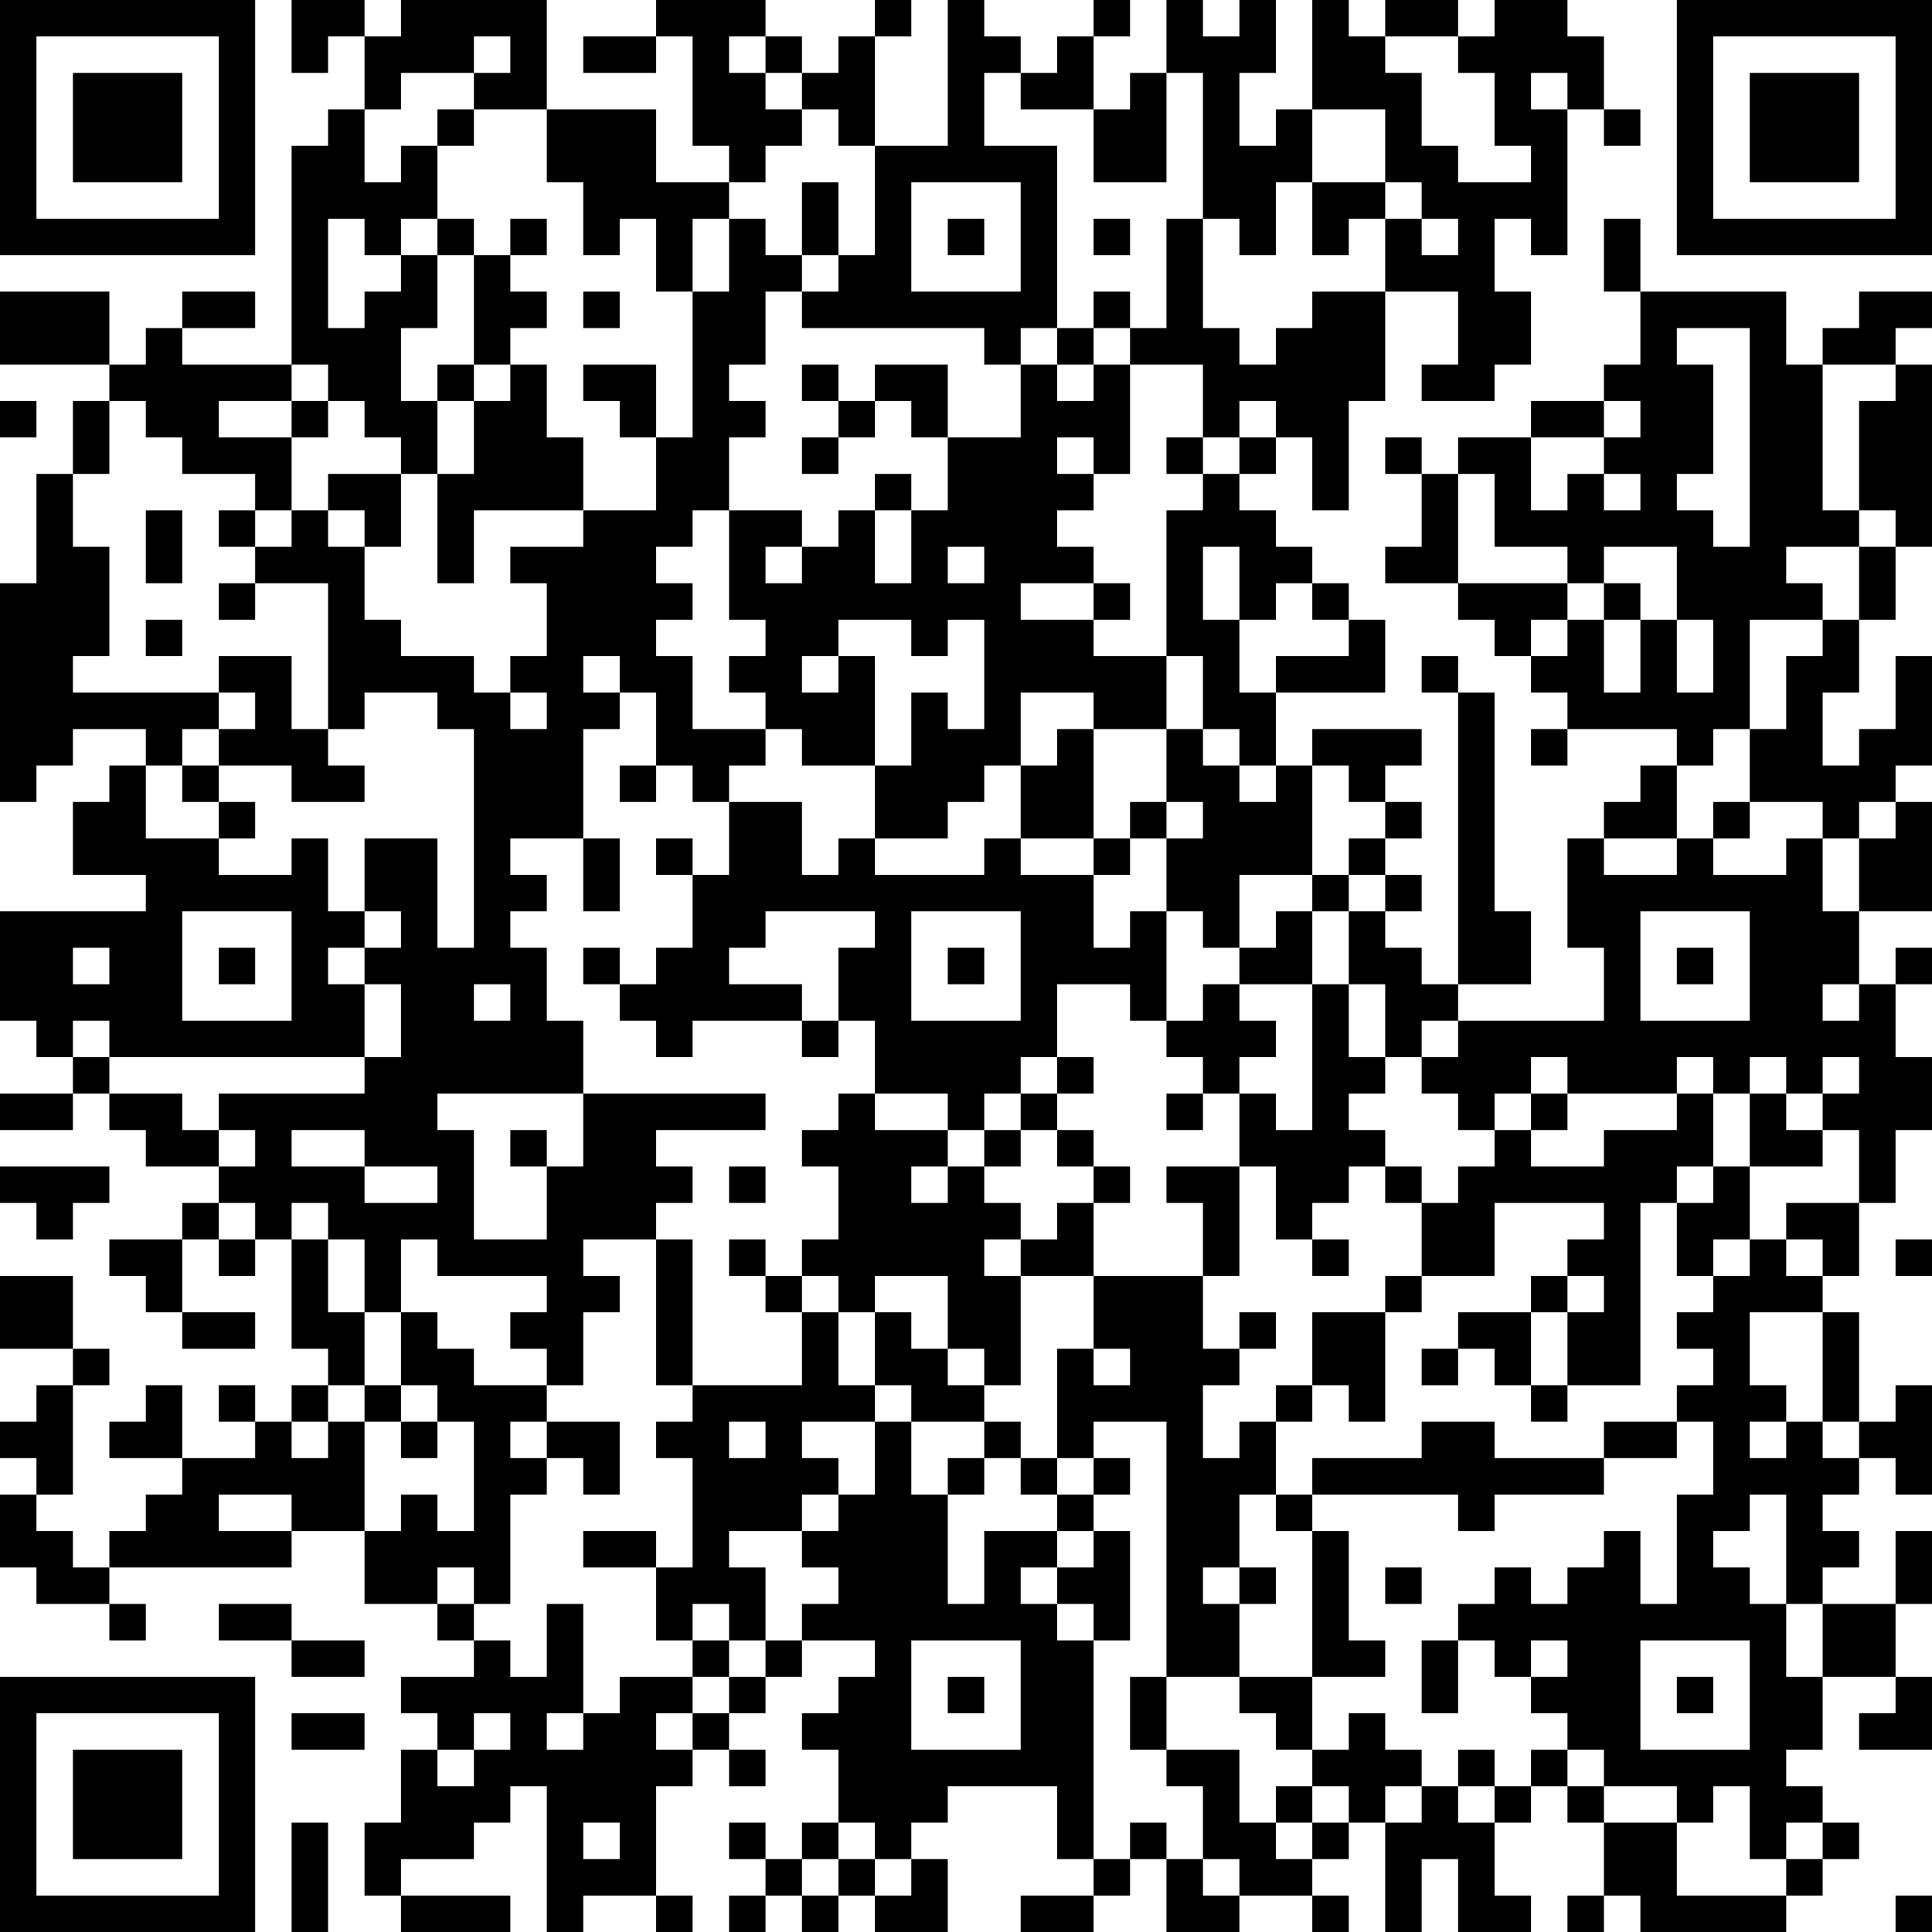 <?xml version="1.0" encoding="UTF-8"?>
<svg xmlns="http://www.w3.org/2000/svg" version="1.1" width="356" height="356" viewBox="0 0 356 356"><rect x="0" y="0" width="356" height="356" fill="#ffffff"/><g transform="scale(6.717)"><g transform="translate(0,0)"><path fill-rule="evenodd" d="M8 0L8 2L9 2L9 1L10 1L10 3L9 3L9 4L8 4L8 10L5 10L5 9L7 9L7 8L5 8L5 9L4 9L4 10L3 10L3 8L0 8L0 10L3 10L3 11L2 11L2 13L1 13L1 16L0 16L0 22L1 22L1 21L2 21L2 20L4 20L4 21L3 21L3 22L2 22L2 24L4 24L4 25L0 25L0 28L1 28L1 29L2 29L2 30L0 30L0 31L2 31L2 30L3 30L3 31L4 31L4 32L6 32L6 33L5 33L5 34L3 34L3 35L4 35L4 36L5 36L5 37L7 37L7 36L5 36L5 34L6 34L6 35L7 35L7 34L8 34L8 37L9 37L9 38L8 38L8 39L7 39L7 38L6 38L6 39L7 39L7 40L5 40L5 38L4 38L4 39L3 39L3 40L5 40L5 41L4 41L4 42L3 42L3 43L2 43L2 42L1 42L1 41L2 41L2 38L3 38L3 37L2 37L2 35L0 35L0 37L2 37L2 38L1 38L1 39L0 39L0 40L1 40L1 41L0 41L0 43L1 43L1 44L3 44L3 45L4 45L4 44L3 44L3 43L8 43L8 42L10 42L10 44L12 44L12 45L13 45L13 46L11 46L11 47L12 47L12 48L11 48L11 50L10 50L10 52L11 52L11 53L14 53L14 52L11 52L11 51L13 51L13 50L14 50L14 49L15 49L15 53L16 53L16 52L18 52L18 53L19 53L19 52L18 52L18 49L19 49L19 48L20 48L20 49L21 49L21 48L20 48L20 47L21 47L21 46L22 46L22 45L24 45L24 46L23 46L23 47L22 47L22 48L23 48L23 50L22 50L22 51L21 51L21 50L20 50L20 51L21 51L21 52L20 52L20 53L21 53L21 52L22 52L22 53L23 53L23 52L24 52L24 53L26 53L26 51L25 51L25 50L26 50L26 49L29 49L29 51L30 51L30 52L28 52L28 53L30 53L30 52L31 52L31 51L32 51L32 53L34 53L34 52L36 52L36 53L37 53L37 52L36 52L36 51L37 51L37 50L38 50L38 53L39 53L39 51L40 51L40 53L42 53L42 52L41 52L41 50L42 50L42 49L43 49L43 50L44 50L44 52L43 52L43 53L44 53L44 52L45 52L45 53L49 53L49 52L50 52L50 51L51 51L51 50L50 50L50 49L49 49L49 48L50 48L50 46L52 46L52 47L51 47L51 48L53 48L53 46L52 46L52 44L53 44L53 42L52 42L52 44L50 44L50 43L51 43L51 42L50 42L50 41L51 41L51 40L52 40L52 41L53 41L53 38L52 38L52 39L51 39L51 36L50 36L50 35L51 35L51 33L52 33L52 31L53 31L53 29L52 29L52 27L53 27L53 26L52 26L52 27L51 27L51 25L53 25L53 22L52 22L52 21L53 21L53 18L52 18L52 20L51 20L51 21L50 21L50 19L51 19L51 17L52 17L52 15L53 15L53 10L52 10L52 9L53 9L53 8L51 8L51 9L50 9L50 10L49 10L49 8L45 8L45 6L44 6L44 8L45 8L45 10L44 10L44 11L42 11L42 12L40 12L40 13L39 13L39 12L38 12L38 13L39 13L39 15L38 15L38 16L40 16L40 17L41 17L41 18L42 18L42 19L43 19L43 20L42 20L42 21L43 21L43 20L46 20L46 21L45 21L45 22L44 22L44 23L43 23L43 26L44 26L44 28L40 28L40 27L42 27L42 25L41 25L41 19L40 19L40 18L39 18L39 19L40 19L40 27L39 27L39 26L38 26L38 25L39 25L39 24L38 24L38 23L39 23L39 22L38 22L38 21L39 21L39 20L36 20L36 21L35 21L35 19L38 19L38 17L37 17L37 16L36 16L36 15L35 15L35 14L34 14L34 13L35 13L35 12L36 12L36 14L37 14L37 11L38 11L38 8L40 8L40 10L39 10L39 11L41 11L41 10L42 10L42 8L41 8L41 6L42 6L42 7L43 7L43 3L44 3L44 4L45 4L45 3L44 3L44 1L43 1L43 0L41 0L41 1L40 1L40 0L38 0L38 1L37 1L37 0L36 0L36 3L35 3L35 4L34 4L34 2L35 2L35 0L34 0L34 1L33 1L33 0L32 0L32 2L31 2L31 3L30 3L30 1L31 1L31 0L30 0L30 1L29 1L29 2L28 2L28 1L27 1L27 0L26 0L26 4L24 4L24 1L25 1L25 0L24 0L24 1L23 1L23 2L22 2L22 1L21 1L21 0L18 0L18 1L16 1L16 2L18 2L18 1L19 1L19 4L20 4L20 5L18 5L18 3L15 3L15 0L11 0L11 1L10 1L10 0ZM13 1L13 2L11 2L11 3L10 3L10 5L11 5L11 4L12 4L12 6L11 6L11 7L10 7L10 6L9 6L9 9L10 9L10 8L11 8L11 7L12 7L12 9L11 9L11 11L12 11L12 13L11 13L11 12L10 12L10 11L9 11L9 10L8 10L8 11L6 11L6 12L8 12L8 14L7 14L7 13L5 13L5 12L4 12L4 11L3 11L3 13L2 13L2 15L3 15L3 18L2 18L2 19L6 19L6 20L5 20L5 21L4 21L4 23L6 23L6 24L8 24L8 23L9 23L9 25L10 25L10 26L9 26L9 27L10 27L10 29L3 29L3 28L2 28L2 29L3 29L3 30L5 30L5 31L6 31L6 32L7 32L7 31L6 31L6 30L10 30L10 29L11 29L11 27L10 27L10 26L11 26L11 25L10 25L10 23L12 23L12 26L13 26L13 20L12 20L12 19L10 19L10 20L9 20L9 16L7 16L7 15L8 15L8 14L9 14L9 15L10 15L10 17L11 17L11 18L13 18L13 19L14 19L14 20L15 20L15 19L14 19L14 18L15 18L15 16L14 16L14 15L16 15L16 14L18 14L18 12L19 12L19 8L20 8L20 6L21 6L21 7L22 7L22 8L21 8L21 10L20 10L20 11L21 11L21 12L20 12L20 14L19 14L19 15L18 15L18 16L19 16L19 17L18 17L18 18L19 18L19 20L21 20L21 21L20 21L20 22L19 22L19 21L18 21L18 19L17 19L17 18L16 18L16 19L17 19L17 20L16 20L16 23L14 23L14 24L15 24L15 25L14 25L14 26L15 26L15 28L16 28L16 30L12 30L12 31L13 31L13 34L15 34L15 32L16 32L16 30L21 30L21 31L18 31L18 32L19 32L19 33L18 33L18 34L16 34L16 35L17 35L17 36L16 36L16 38L15 38L15 37L14 37L14 36L15 36L15 35L12 35L12 34L11 34L11 36L10 36L10 34L9 34L9 33L8 33L8 34L9 34L9 36L10 36L10 38L9 38L9 39L8 39L8 40L9 40L9 39L10 39L10 42L11 42L11 41L12 41L12 42L13 42L13 39L12 39L12 38L11 38L11 36L12 36L12 37L13 37L13 38L15 38L15 39L14 39L14 40L15 40L15 41L14 41L14 44L13 44L13 43L12 43L12 44L13 44L13 45L14 45L14 46L15 46L15 44L16 44L16 47L15 47L15 48L16 48L16 47L17 47L17 46L19 46L19 47L18 47L18 48L19 48L19 47L20 47L20 46L21 46L21 45L22 45L22 44L23 44L23 43L22 43L22 42L23 42L23 41L24 41L24 39L25 39L25 41L26 41L26 44L27 44L27 42L29 42L29 43L28 43L28 44L29 44L29 45L30 45L30 51L31 51L31 50L32 50L32 51L33 51L33 52L34 52L34 51L33 51L33 49L32 49L32 48L34 48L34 50L35 50L35 51L36 51L36 50L37 50L37 49L36 49L36 48L37 48L37 47L38 47L38 48L39 48L39 49L38 49L38 50L39 50L39 49L40 49L40 50L41 50L41 49L42 49L42 48L43 48L43 49L44 49L44 50L46 50L46 52L49 52L49 51L50 51L50 50L49 50L49 51L48 51L48 49L47 49L47 50L46 50L46 49L44 49L44 48L43 48L43 47L42 47L42 46L43 46L43 45L42 45L42 46L41 46L41 45L40 45L40 44L41 44L41 43L42 43L42 44L43 44L43 43L44 43L44 42L45 42L45 44L46 44L46 41L47 41L47 39L46 39L46 38L47 38L47 37L46 37L46 36L47 36L47 35L48 35L48 34L49 34L49 35L50 35L50 34L49 34L49 33L51 33L51 31L50 31L50 30L51 30L51 29L50 29L50 30L49 30L49 29L48 29L48 30L47 30L47 29L46 29L46 30L43 30L43 29L42 29L42 30L41 30L41 31L40 31L40 30L39 30L39 29L40 29L40 28L39 28L39 29L38 29L38 27L37 27L37 25L38 25L38 24L37 24L37 23L38 23L38 22L37 22L37 21L36 21L36 24L34 24L34 26L33 26L33 25L32 25L32 23L33 23L33 22L32 22L32 20L33 20L33 21L34 21L34 22L35 22L35 21L34 21L34 20L33 20L33 18L32 18L32 14L33 14L33 13L34 13L34 12L35 12L35 11L34 11L34 12L33 12L33 10L31 10L31 9L32 9L32 6L33 6L33 9L34 9L34 10L35 10L35 9L36 9L36 8L38 8L38 6L39 6L39 7L40 7L40 6L39 6L39 5L38 5L38 3L36 3L36 5L35 5L35 7L34 7L34 6L33 6L33 2L32 2L32 5L30 5L30 3L28 3L28 2L27 2L27 4L29 4L29 9L28 9L28 10L27 10L27 9L22 9L22 8L23 8L23 7L24 7L24 4L23 4L23 3L22 3L22 2L21 2L21 1L20 1L20 2L21 2L21 3L22 3L22 4L21 4L21 5L20 5L20 6L19 6L19 8L18 8L18 6L17 6L17 7L16 7L16 5L15 5L15 3L13 3L13 2L14 2L14 1ZM38 1L38 2L39 2L39 4L40 4L40 5L42 5L42 4L41 4L41 2L40 2L40 1ZM42 2L42 3L43 3L43 2ZM12 3L12 4L13 4L13 3ZM22 5L22 7L23 7L23 5ZM25 5L25 8L28 8L28 5ZM36 5L36 7L37 7L37 6L38 6L38 5ZM12 6L12 7L13 7L13 10L12 10L12 11L13 11L13 13L12 13L12 16L13 16L13 14L16 14L16 12L15 12L15 10L14 10L14 9L15 9L15 8L14 8L14 7L15 7L15 6L14 6L14 7L13 7L13 6ZM26 6L26 7L27 7L27 6ZM30 6L30 7L31 7L31 6ZM16 8L16 9L17 9L17 8ZM30 8L30 9L29 9L29 10L28 10L28 12L26 12L26 10L24 10L24 11L23 11L23 10L22 10L22 11L23 11L23 12L22 12L22 13L23 13L23 12L24 12L24 11L25 11L25 12L26 12L26 14L25 14L25 13L24 13L24 14L23 14L23 15L22 15L22 14L20 14L20 17L21 17L21 18L20 18L20 19L21 19L21 20L22 20L22 21L24 21L24 23L23 23L23 24L22 24L22 22L20 22L20 24L19 24L19 23L18 23L18 24L19 24L19 26L18 26L18 27L17 27L17 26L16 26L16 27L17 27L17 28L18 28L18 29L19 29L19 28L22 28L22 29L23 29L23 28L24 28L24 30L23 30L23 31L22 31L22 32L23 32L23 34L22 34L22 35L21 35L21 34L20 34L20 35L21 35L21 36L22 36L22 38L19 38L19 34L18 34L18 38L19 38L19 39L18 39L18 40L19 40L19 43L18 43L18 42L16 42L16 43L18 43L18 45L19 45L19 46L20 46L20 45L21 45L21 43L20 43L20 42L22 42L22 41L23 41L23 40L22 40L22 39L24 39L24 38L25 38L25 39L27 39L27 40L26 40L26 41L27 41L27 40L28 40L28 41L29 41L29 42L30 42L30 43L29 43L29 44L30 44L30 45L31 45L31 42L30 42L30 41L31 41L31 40L30 40L30 39L32 39L32 46L31 46L31 48L32 48L32 46L34 46L34 47L35 47L35 48L36 48L36 46L38 46L38 45L37 45L37 42L36 42L36 41L40 41L40 42L41 42L41 41L44 41L44 40L46 40L46 39L44 39L44 40L41 40L41 39L39 39L39 40L36 40L36 41L35 41L35 39L36 39L36 38L37 38L37 39L38 39L38 36L39 36L39 35L41 35L41 33L44 33L44 34L43 34L43 35L42 35L42 36L40 36L40 37L39 37L39 38L40 38L40 37L41 37L41 38L42 38L42 39L43 39L43 38L45 38L45 33L46 33L46 35L47 35L47 34L48 34L48 32L50 32L50 31L49 31L49 30L48 30L48 32L47 32L47 30L46 30L46 31L44 31L44 32L42 32L42 31L43 31L43 30L42 30L42 31L41 31L41 32L40 32L40 33L39 33L39 32L38 32L38 31L37 31L37 30L38 30L38 29L37 29L37 27L36 27L36 25L37 25L37 24L36 24L36 25L35 25L35 26L34 26L34 27L33 27L33 28L32 28L32 25L31 25L31 26L30 26L30 24L31 24L31 23L32 23L32 22L31 22L31 23L30 23L30 20L32 20L32 18L30 18L30 17L31 17L31 16L30 16L30 15L29 15L29 14L30 14L30 13L31 13L31 10L30 10L30 9L31 9L31 8ZM46 9L46 10L47 10L47 13L46 13L46 14L47 14L47 15L48 15L48 9ZM13 10L13 11L14 11L14 10ZM16 10L16 11L17 11L17 12L18 12L18 10ZM29 10L29 11L30 11L30 10ZM50 10L50 14L51 14L51 15L49 15L49 16L50 16L50 17L48 17L48 20L47 20L47 21L46 21L46 23L44 23L44 24L46 24L46 23L47 23L47 24L49 24L49 23L50 23L50 25L51 25L51 23L52 23L52 22L51 22L51 23L50 23L50 22L48 22L48 20L49 20L49 18L50 18L50 17L51 17L51 15L52 15L52 14L51 14L51 11L52 11L52 10ZM0 11L0 12L1 12L1 11ZM8 11L8 12L9 12L9 11ZM44 11L44 12L42 12L42 14L43 14L43 13L44 13L44 14L45 14L45 13L44 13L44 12L45 12L45 11ZM29 12L29 13L30 13L30 12ZM32 12L32 13L33 13L33 12ZM9 13L9 14L10 14L10 15L11 15L11 13ZM40 13L40 16L43 16L43 17L42 17L42 18L43 18L43 17L44 17L44 19L45 19L45 17L46 17L46 19L47 19L47 17L46 17L46 15L44 15L44 16L43 16L43 15L41 15L41 13ZM4 14L4 16L5 16L5 14ZM6 14L6 15L7 15L7 14ZM24 14L24 16L25 16L25 14ZM21 15L21 16L22 16L22 15ZM26 15L26 16L27 16L27 15ZM33 15L33 17L34 17L34 19L35 19L35 18L37 18L37 17L36 17L36 16L35 16L35 17L34 17L34 15ZM6 16L6 17L7 17L7 16ZM28 16L28 17L30 17L30 16ZM44 16L44 17L45 17L45 16ZM4 17L4 18L5 18L5 17ZM23 17L23 18L22 18L22 19L23 19L23 18L24 18L24 21L25 21L25 19L26 19L26 20L27 20L27 17L26 17L26 18L25 18L25 17ZM6 18L6 19L7 19L7 20L6 20L6 21L5 21L5 22L6 22L6 23L7 23L7 22L6 22L6 21L8 21L8 22L10 22L10 21L9 21L9 20L8 20L8 18ZM28 19L28 21L27 21L27 22L26 22L26 23L24 23L24 24L27 24L27 23L28 23L28 24L30 24L30 23L28 23L28 21L29 21L29 20L30 20L30 19ZM17 21L17 22L18 22L18 21ZM47 22L47 23L48 23L48 22ZM16 23L16 25L17 25L17 23ZM5 25L5 28L8 28L8 25ZM21 25L21 26L20 26L20 27L22 27L22 28L23 28L23 26L24 26L24 25ZM25 25L25 28L28 28L28 25ZM45 25L45 28L48 28L48 25ZM2 26L2 27L3 27L3 26ZM6 26L6 27L7 27L7 26ZM26 26L26 27L27 27L27 26ZM46 26L46 27L47 27L47 26ZM13 27L13 28L14 28L14 27ZM29 27L29 29L28 29L28 30L27 30L27 31L26 31L26 30L24 30L24 31L26 31L26 32L25 32L25 33L26 33L26 32L27 32L27 33L28 33L28 34L27 34L27 35L28 35L28 38L27 38L27 37L26 37L26 35L24 35L24 36L23 36L23 35L22 35L22 36L23 36L23 38L24 38L24 36L25 36L25 37L26 37L26 38L27 38L27 39L28 39L28 40L29 40L29 41L30 41L30 40L29 40L29 37L30 37L30 38L31 38L31 37L30 37L30 35L33 35L33 37L34 37L34 38L33 38L33 40L34 40L34 39L35 39L35 38L36 38L36 36L38 36L38 35L39 35L39 33L38 33L38 32L37 32L37 33L36 33L36 34L35 34L35 32L34 32L34 30L35 30L35 31L36 31L36 27L34 27L34 28L35 28L35 29L34 29L34 30L33 30L33 29L32 29L32 28L31 28L31 27ZM50 27L50 28L51 28L51 27ZM29 29L29 30L28 30L28 31L27 31L27 32L28 32L28 31L29 31L29 32L30 32L30 33L29 33L29 34L28 34L28 35L30 35L30 33L31 33L31 32L30 32L30 31L29 31L29 30L30 30L30 29ZM32 30L32 31L33 31L33 30ZM8 31L8 32L10 32L10 33L12 33L12 32L10 32L10 31ZM14 31L14 32L15 32L15 31ZM0 32L0 33L1 33L1 34L2 34L2 33L3 33L3 32ZM20 32L20 33L21 33L21 32ZM32 32L32 33L33 33L33 35L34 35L34 32ZM46 32L46 33L47 33L47 32ZM6 33L6 34L7 34L7 33ZM36 34L36 35L37 35L37 34ZM52 34L52 35L53 35L53 34ZM43 35L43 36L42 36L42 38L43 38L43 36L44 36L44 35ZM34 36L34 37L35 37L35 36ZM48 36L48 38L49 38L49 39L48 39L48 40L49 40L49 39L50 39L50 40L51 40L51 39L50 39L50 36ZM10 38L10 39L11 39L11 40L12 40L12 39L11 39L11 38ZM15 39L15 40L16 40L16 41L17 41L17 39ZM20 39L20 40L21 40L21 39ZM6 41L6 42L8 42L8 41ZM34 41L34 43L33 43L33 44L34 44L34 46L36 46L36 42L35 42L35 41ZM48 41L48 42L47 42L47 43L48 43L48 44L49 44L49 46L50 46L50 44L49 44L49 41ZM34 43L34 44L35 44L35 43ZM38 43L38 44L39 44L39 43ZM6 44L6 45L8 45L8 46L10 46L10 45L8 45L8 44ZM19 44L19 45L20 45L20 44ZM25 45L25 48L28 48L28 45ZM39 45L39 47L40 47L40 45ZM45 45L45 48L48 48L48 45ZM26 46L26 47L27 47L27 46ZM46 46L46 47L47 47L47 46ZM8 47L8 48L10 48L10 47ZM13 47L13 48L12 48L12 49L13 49L13 48L14 48L14 47ZM40 48L40 49L41 49L41 48ZM35 49L35 50L36 50L36 49ZM8 50L8 53L9 53L9 50ZM16 50L16 51L17 51L17 50ZM23 50L23 51L22 51L22 52L23 52L23 51L24 51L24 52L25 52L25 51L24 51L24 50ZM52 52L52 53L53 53L53 52ZM0 0L0 7L7 7L7 0ZM1 1L1 6L6 6L6 1ZM2 2L2 5L5 5L5 2ZM46 0L46 7L53 7L53 0ZM47 1L47 6L52 6L52 1ZM48 2L48 5L51 5L51 2ZM0 46L0 53L7 53L7 46ZM1 47L1 52L6 52L6 47ZM2 48L2 51L5 51L5 48Z" fill="#000000"/></g></g></svg>
